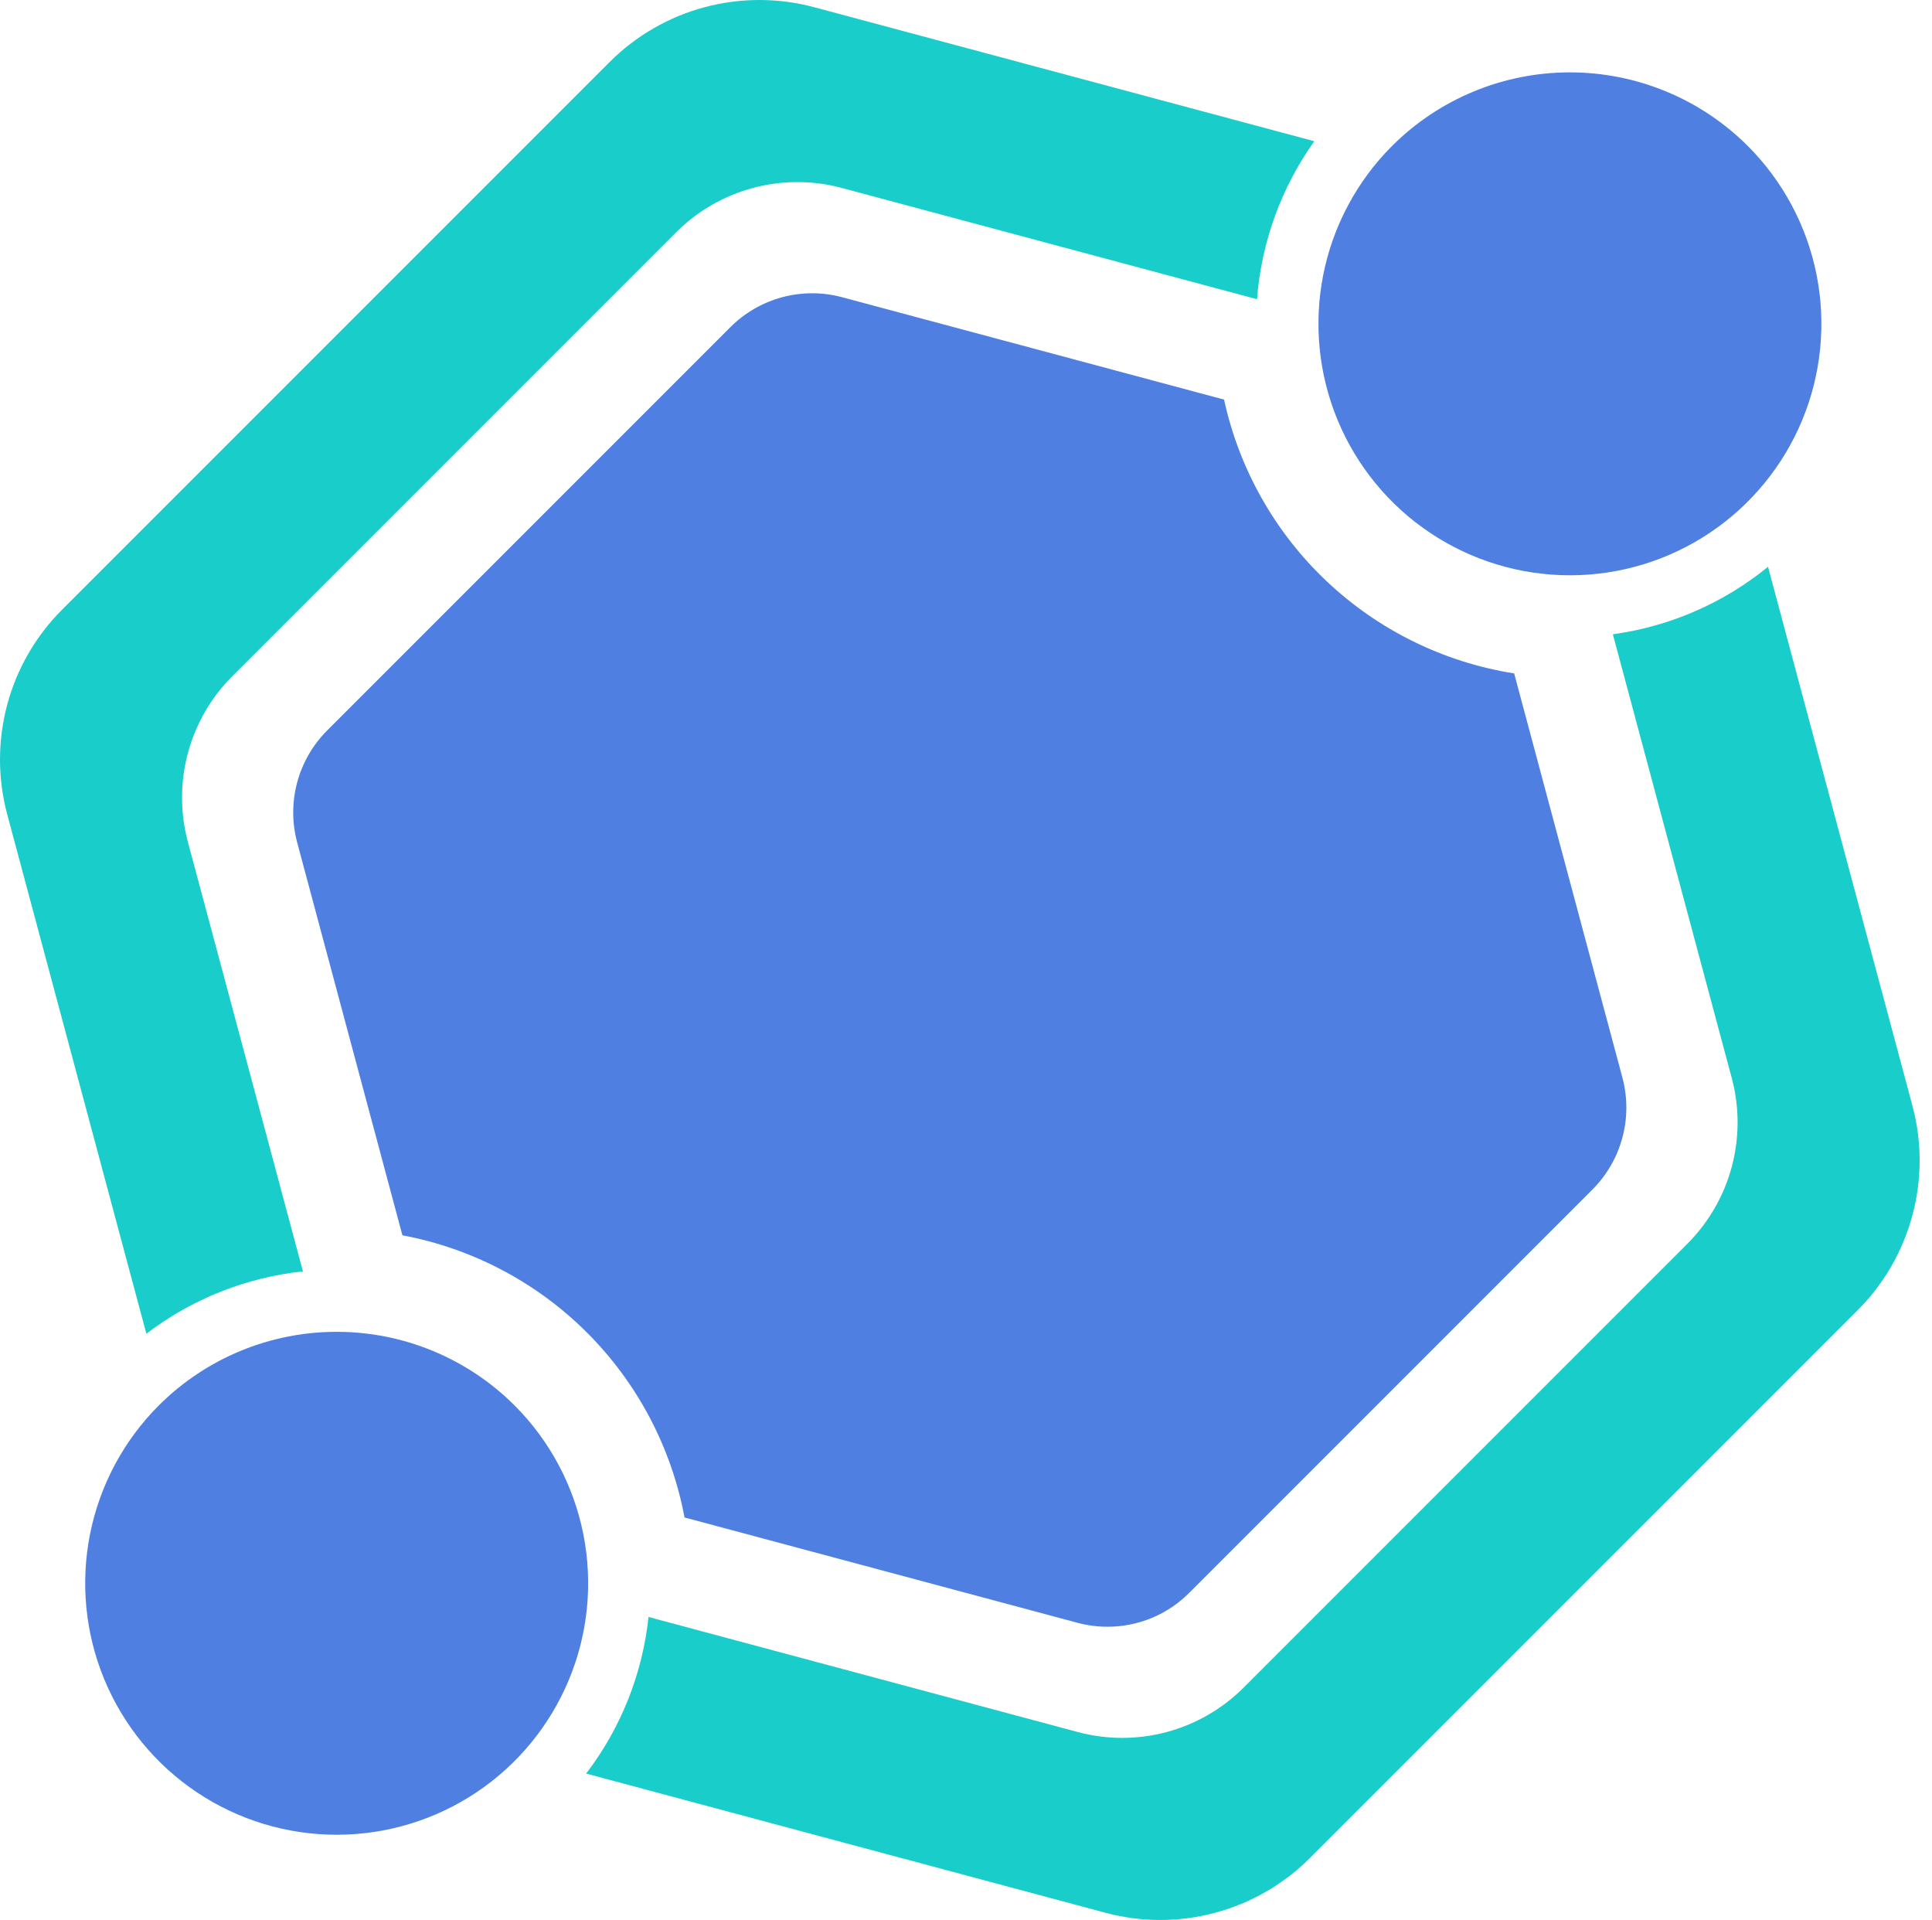 <svg width="156" height="155" viewBox="0 0 156 155" fill="none" xmlns="http://www.w3.org/2000/svg">
<path d="M15.171 67.97C14.541 65.621 14.541 63.148 15.171 60.799C15.8 58.45 17.037 56.308 18.756 54.589L54.588 18.757C56.307 17.037 58.449 15.801 60.798 15.171C63.147 14.542 65.62 14.542 67.969 15.172L101.499 24.156C101.848 19.562 103.447 15.152 106.123 11.402L65.739 0.582C62.84 -0.194 59.789 -0.194 56.89 0.582C53.991 1.359 51.348 2.885 49.226 5.007L5.007 49.226C2.885 51.348 1.359 53.991 0.582 56.89C-0.194 59.789 -0.194 62.841 0.582 65.739L11.819 107.672C15.492 104.867 19.865 103.125 24.46 102.637L15.171 67.97Z" fill="#18CDCA"/>
<path d="M130.231 51.205L139.831 87.03C140.461 89.379 140.46 91.852 139.831 94.2C139.201 96.55 137.964 98.691 136.245 100.411L100.413 136.244C98.693 137.963 96.552 139.199 94.202 139.829C91.854 140.458 89.38 140.458 87.032 139.829L52.365 130.539C51.877 135.135 50.135 139.509 47.329 143.181L89.262 154.417C92.161 155.194 95.213 155.194 98.111 154.417C101.01 153.64 103.653 152.115 105.775 149.993L149.995 105.774C152.117 103.651 153.642 101.009 154.419 98.109C155.196 95.211 155.196 92.159 154.419 89.261L142.759 45.758C139.164 48.692 134.829 50.577 130.231 51.205Z" fill="#18CDCA"/>
<path d="M12.827 113.456C9.987 116.295 8.053 119.914 7.269 123.852C6.486 127.792 6.888 131.875 8.425 135.585C9.962 139.295 12.565 142.467 15.904 144.698C19.243 146.929 23.169 148.12 27.185 148.12C31.201 148.12 35.127 146.929 38.467 144.698C41.806 142.467 44.409 139.295 45.946 135.585C47.483 131.875 47.885 127.792 47.101 123.852C46.318 119.914 44.384 116.295 41.544 113.456C37.733 109.653 32.569 107.518 27.185 107.518C21.802 107.518 16.638 109.653 12.827 113.456Z" fill="#4F80E1"/>
<path d="M112.405 11.78C109.566 14.62 107.631 18.238 106.848 22.177C106.065 26.116 106.467 30.199 108.004 33.909C109.541 37.62 112.143 40.791 115.482 43.022C118.822 45.254 122.748 46.444 126.763 46.444C130.78 46.444 134.706 45.254 138.046 43.022C141.385 40.791 143.987 37.62 145.524 33.909C147.061 30.199 147.463 26.116 146.679 22.177C145.896 18.238 143.962 14.62 141.122 11.78C137.312 7.977 132.147 5.842 126.763 5.842C121.38 5.842 116.216 7.977 112.405 11.78Z" fill="#4F80E1"/>
<path d="M89.419 131.326C88.604 131.326 87.792 131.22 87.004 131.008L55.272 122.505C54.214 116.855 51.472 111.656 47.407 107.591C43.343 103.527 38.144 100.785 32.493 99.727L23.991 67.997C23.57 66.414 23.571 64.748 23.995 63.166C24.419 61.584 25.25 60.141 26.407 58.981L58.977 26.41C60.136 25.251 61.579 24.418 63.161 23.994C64.744 23.57 66.411 23.57 67.993 23.994L98.837 32.259C100.06 37.874 102.951 42.989 107.131 46.934C111.31 50.878 116.584 53.469 122.261 54.365L131.005 87.008C131.426 88.591 131.426 90.257 131.001 91.838C130.577 93.421 129.746 94.864 128.589 96.024L96.018 128.594C95.154 129.463 94.125 130.153 92.992 130.621C91.859 131.09 90.645 131.33 89.419 131.326Z" fill="#4F80E1"/>
</svg>
